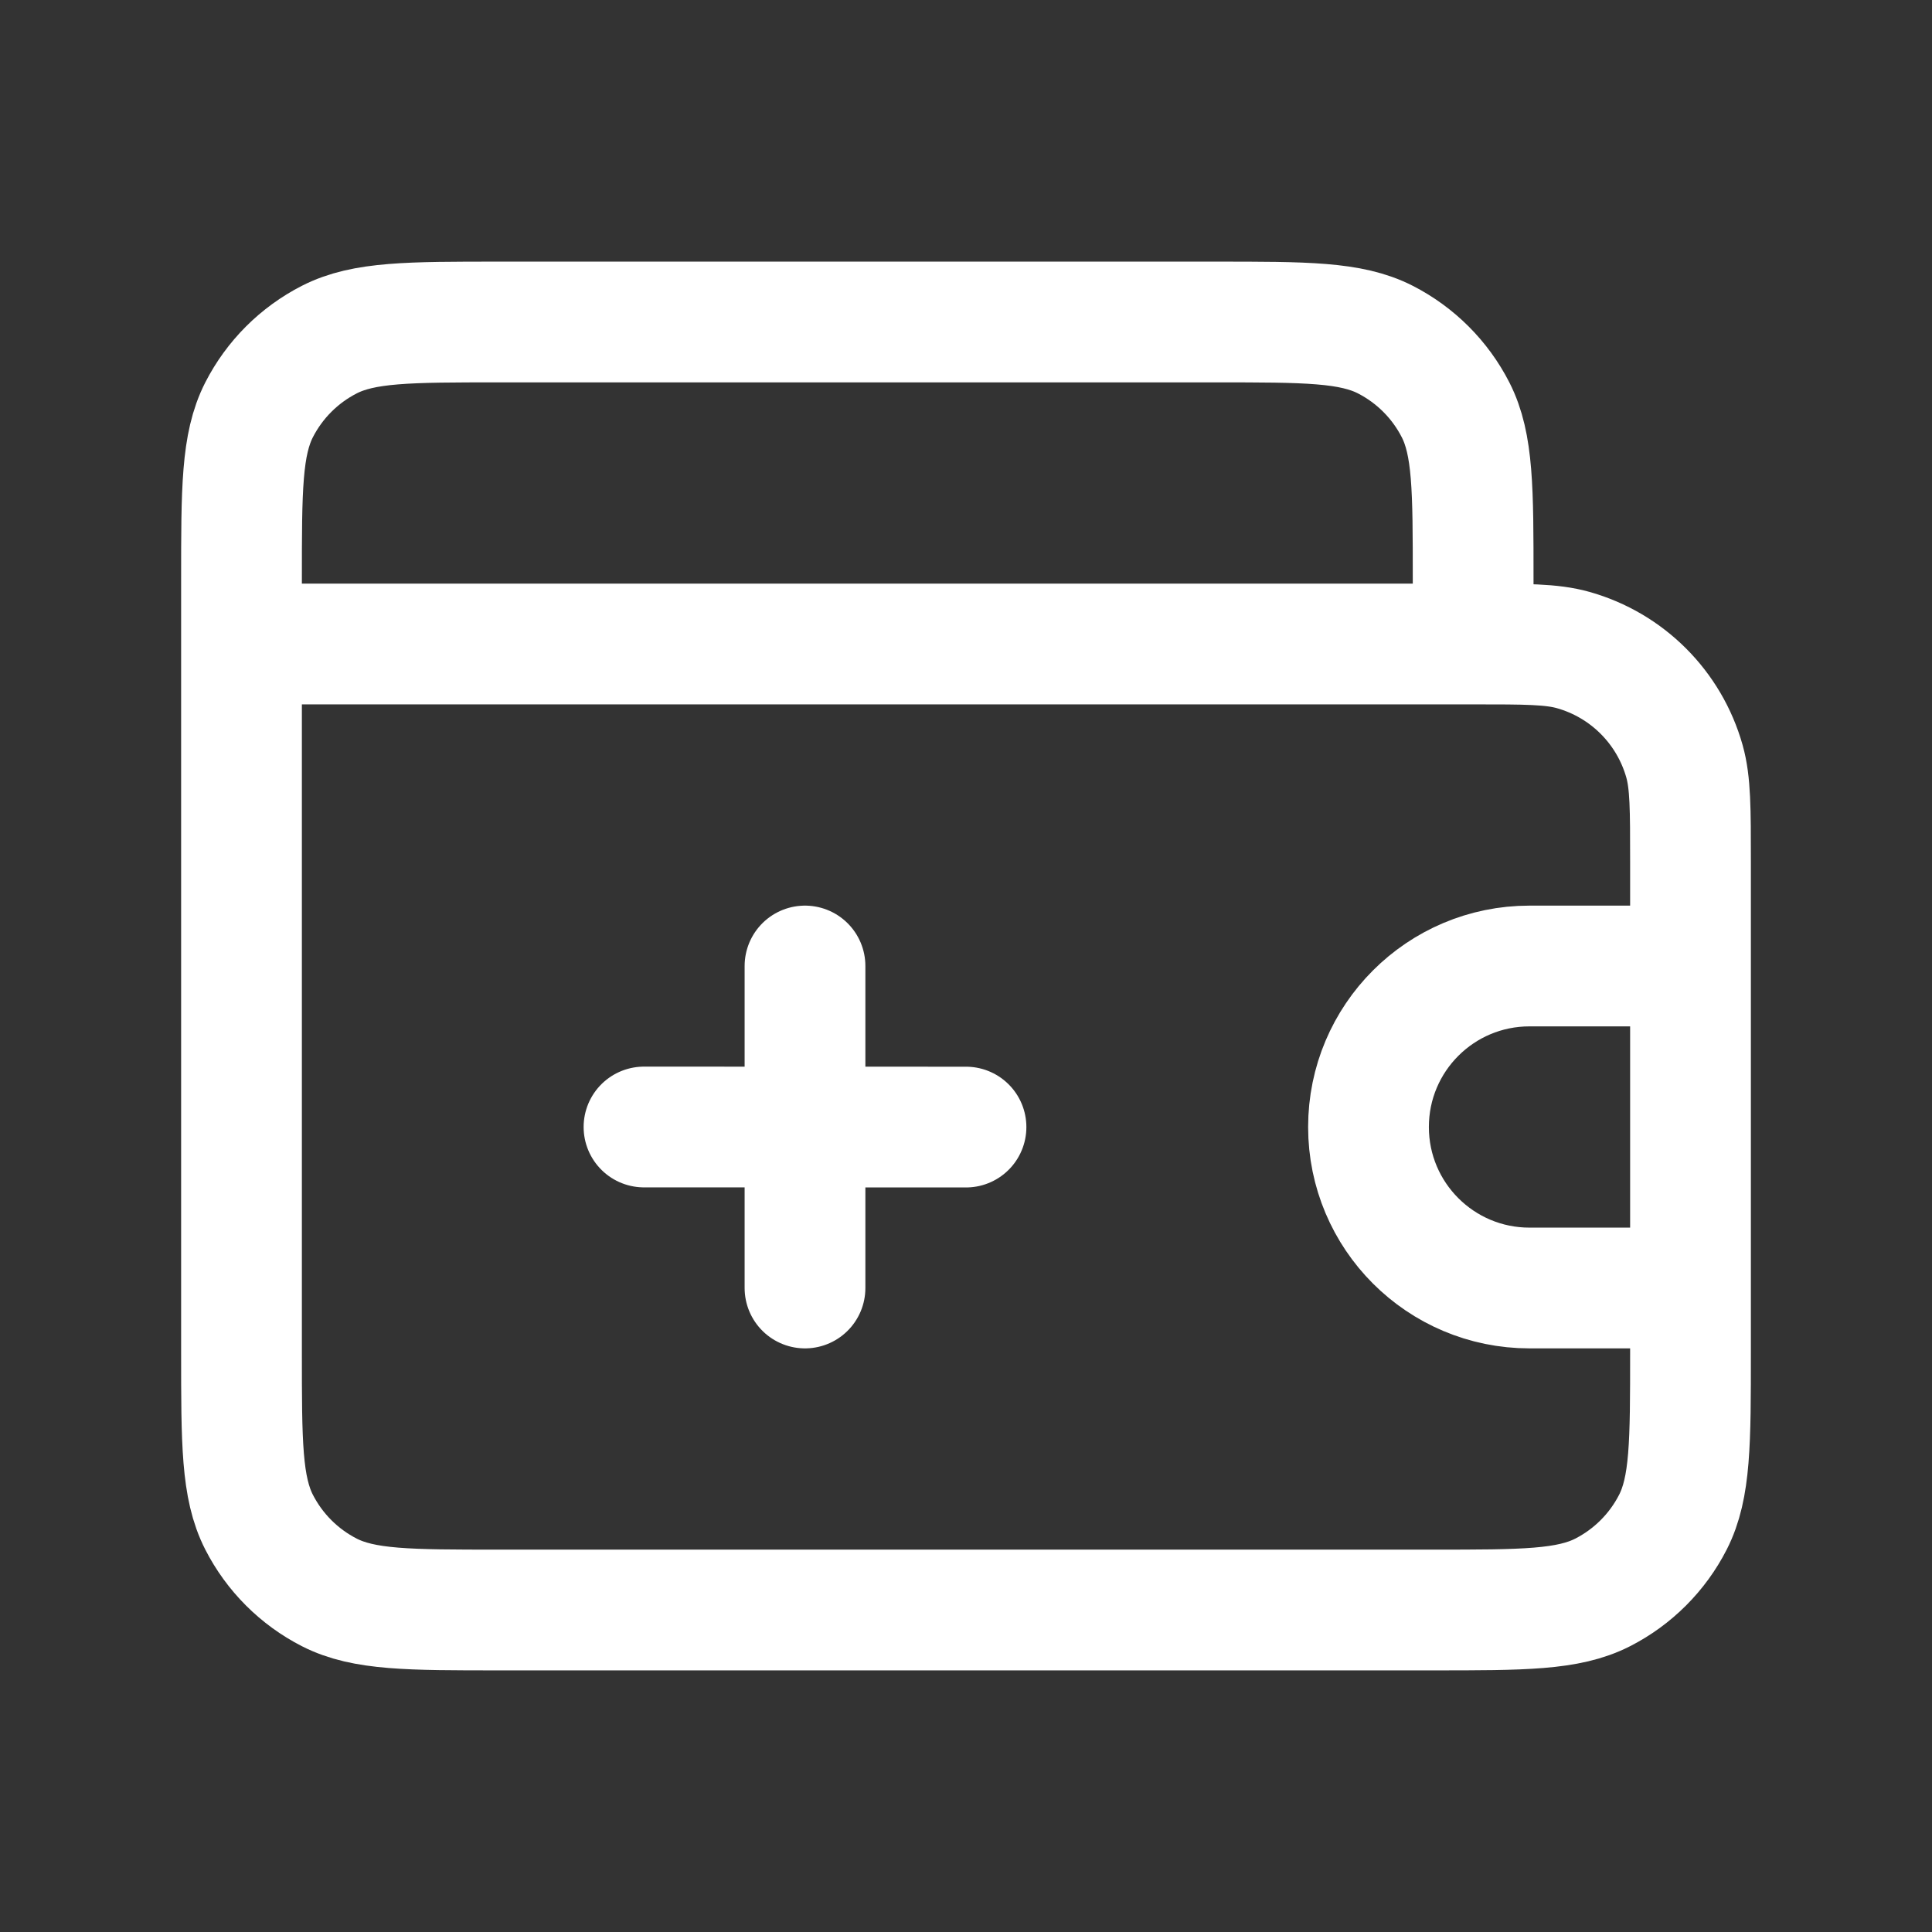 <svg width="24" height="24" viewBox="0 0 24 24" fill="none" xmlns="http://www.w3.org/2000/svg">
<rect x="0" y="0" width="24" height="24" fill="#333333" stroke="none"/>
<path d="M3 8V16.8C3 17.92 3 18.48 3.218 18.908C3.41 19.284 3.716 19.59 4.092 19.782C4.52 20 5.08 20 6.2 20H17.8C18.92 20 19.48 20 19.908 19.782C20.284 19.59 20.59 19.284 20.782 18.908C21 18.48 21 17.92 21 16.8V10.7C21 10.049 21 9.723 20.925 9.457C20.736 8.787 20.213 8.264 19.543 8.075C19.277 8 18.951 8 18.3 8M3 8V7.2C3 6.08 3 5.52 3.218 5.092C3.41 4.716 3.716 4.41 4.092 4.218C4.52 4 5.08 4 6.2 4H15.1C16.22 4 16.78 4 17.208 4.218C17.584 4.41 17.89 4.716 18.082 5.092C18.3 5.52 18.3 6.08 18.3 7.2V8M3 8H18.3M10 16V12M12 14.001L8 14M21 12H19C17.895 12 17 12.895 17 14C17 15.105 17.895 16 19 16H21V12Z" stroke="white" stroke-width="1.5" stroke-linecap="round" stroke-linejoin="round"/>
</svg>
